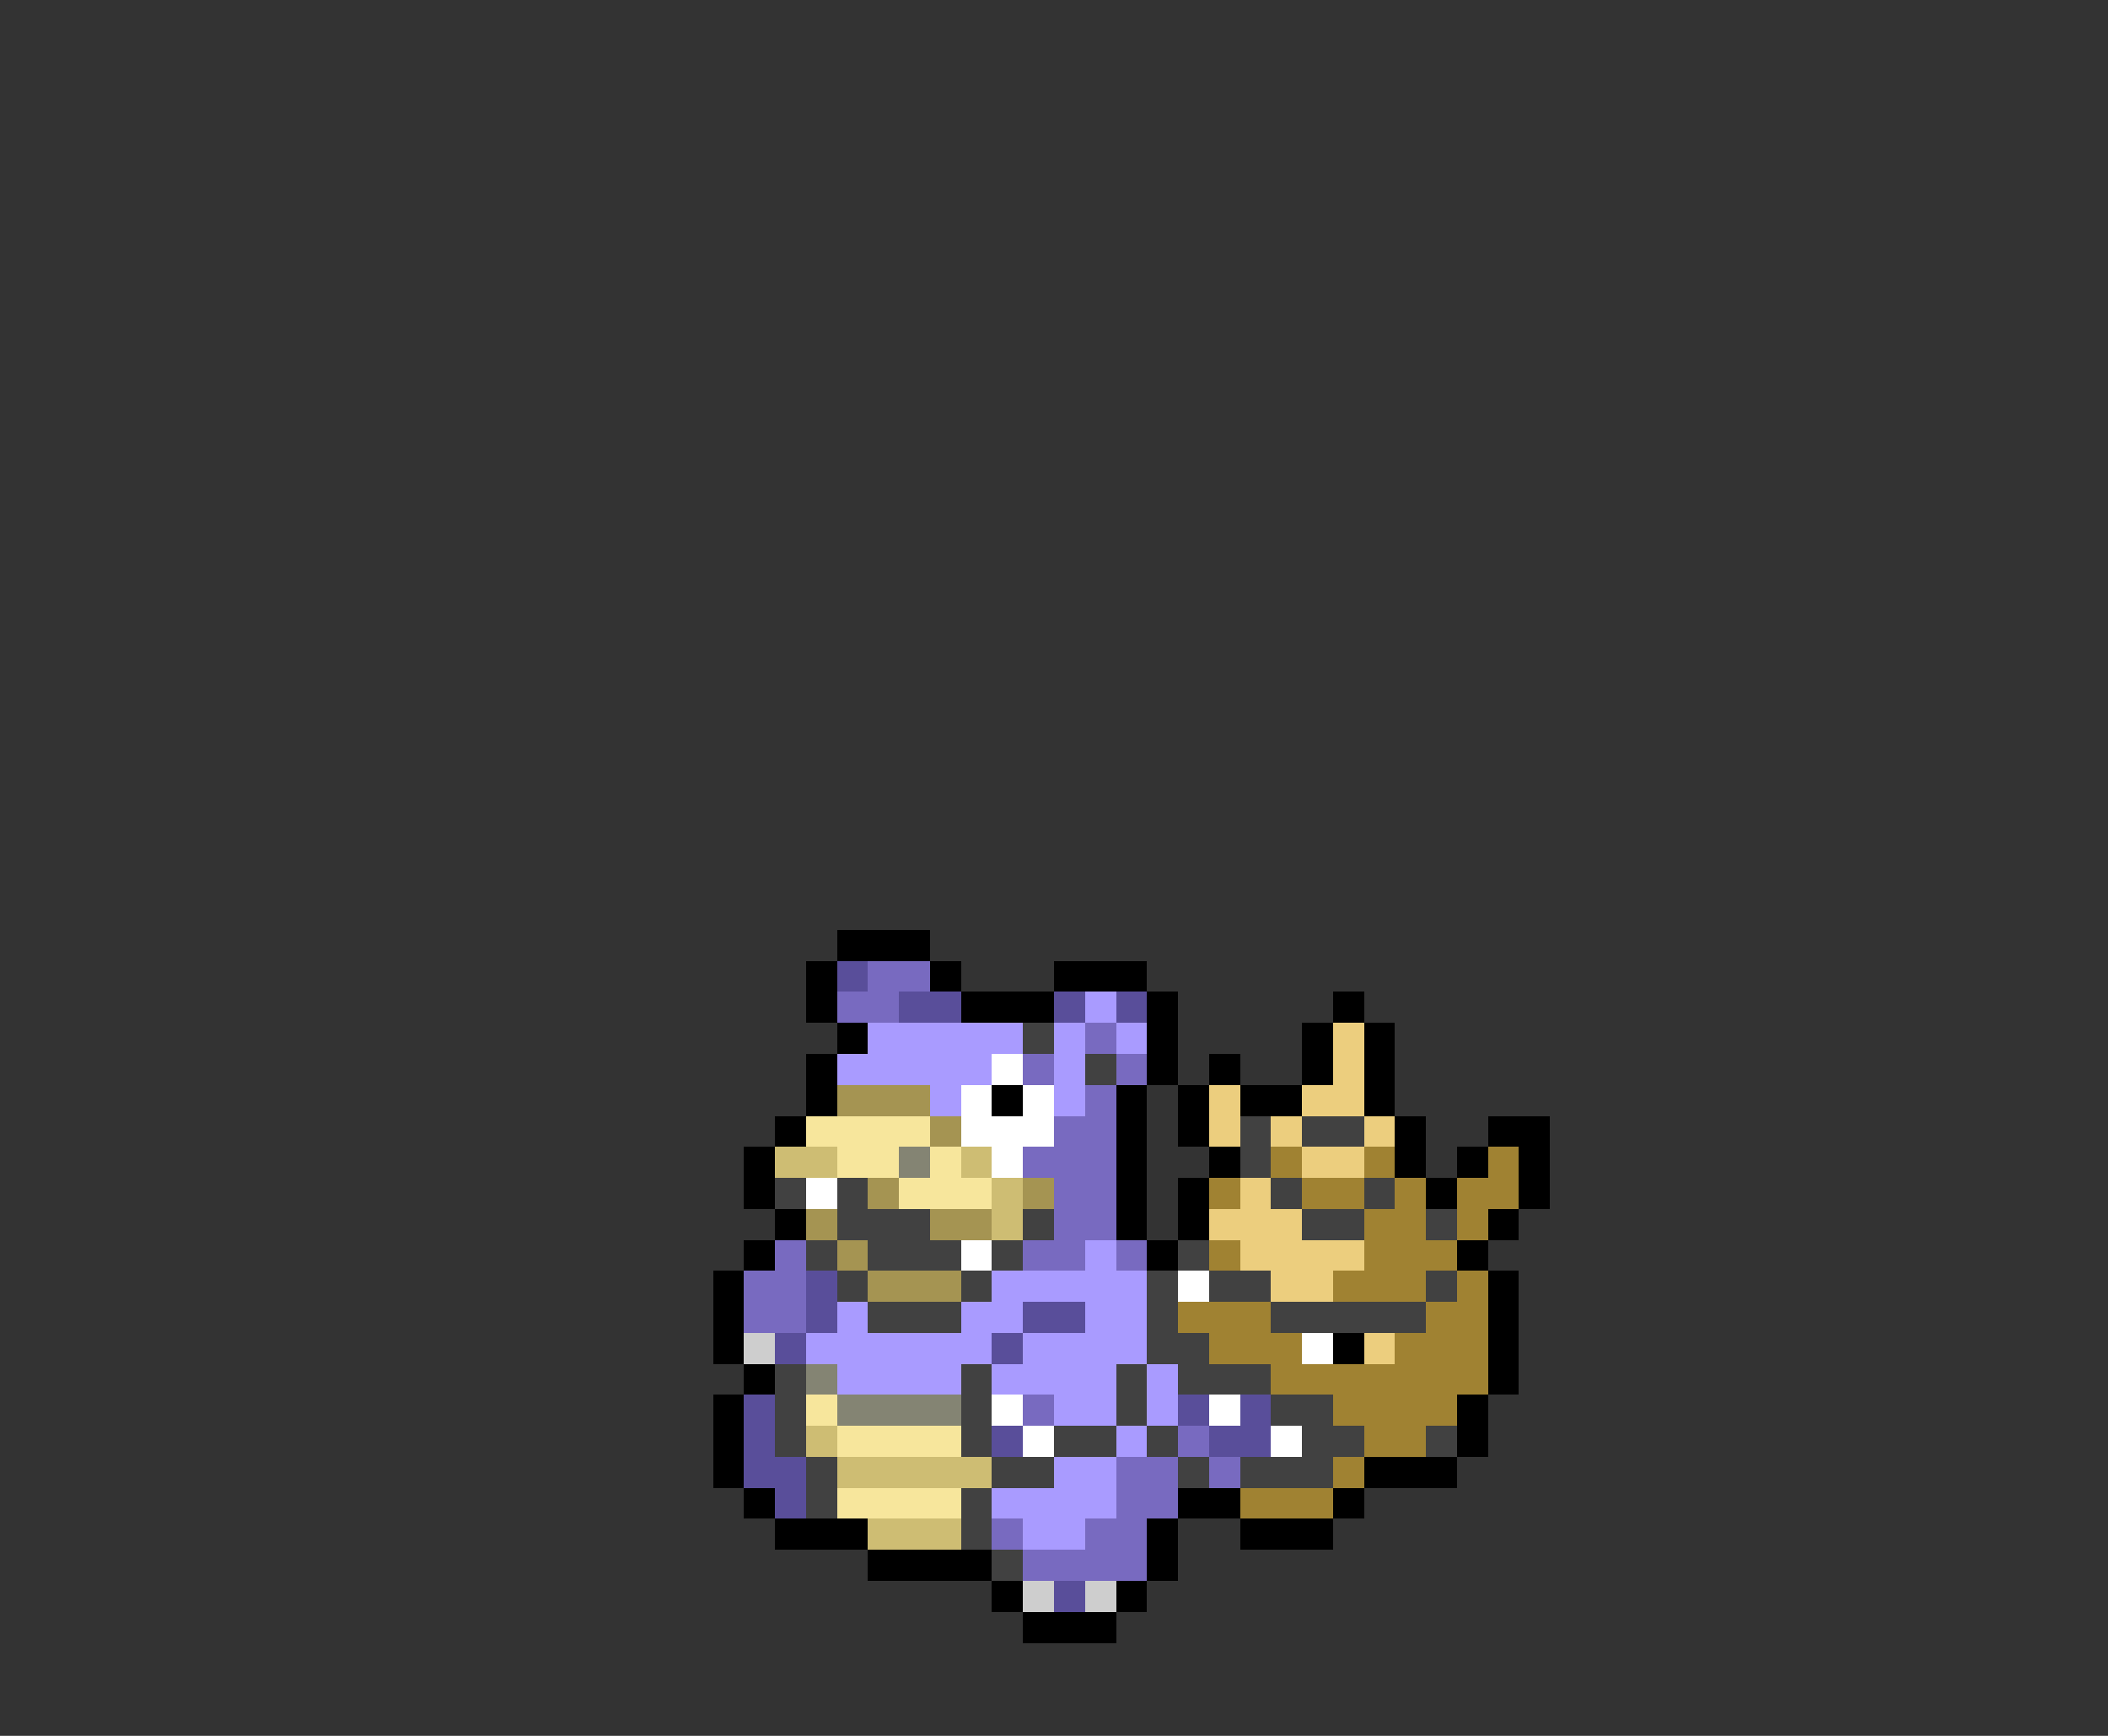 <svg xmlns="http://www.w3.org/2000/svg" viewBox="0 -0.5 68 56" shape-rendering="crispEdges">
<rect x="0" y="-0.5" width="68" height="56" fill="#333333" stroke="none"/>
<path stroke="#000000" d="M27 30h3M26 31h1M30 31h1M34 31h3M26 32h1M31 32h3M37 32h1M43 32h1M27 33h1M37 33h1M42 33h1M44 33h1M26 34h1M37 34h1M39 34h1M42 34h1M44 34h1M26 35h1M32 35h1M36 35h1M38 35h1M40 35h2M44 35h1M25 36h1M36 36h1M38 36h1M45 36h1M48 36h2M24 37h1M36 37h1M39 37h1M45 37h1M47 37h1M49 37h1M24 38h1M36 38h1M38 38h1M46 38h1M49 38h1M25 39h1M36 39h1M38 39h1M48 39h1M24 40h1M37 40h1M47 40h1M23 41h1M48 41h1M23 42h1M48 42h1M23 43h1M43 43h1M48 43h1M24 44h1M48 44h1M23 45h1M47 45h1M23 46h1M47 46h1M23 47h1M44 47h3M24 48h1M38 48h2M43 48h1M25 49h3M37 49h1M40 49h3M28 50h4M37 50h1M32 51h1M36 51h1M33 52h3" />
<path stroke="#594e9a" d="M27 31h1M29 32h2M34 32h1M36 32h1M26 41h1M26 42h1M33 42h2M25 43h1M32 43h1M24 45h1M38 45h1M40 45h1M24 46h1M32 46h1M39 46h2M24 47h2M25 48h1M34 51h1" />
<path stroke="#786ac0" d="M28 31h2M27 32h2M35 33h1M33 34h1M36 34h1M35 35h1M34 36h2M33 37h3M34 38h2M34 39h2M25 40h1M33 40h2M36 40h1M24 41h2M24 42h2M33 45h1M38 46h1M36 47h2M39 47h1M36 48h2M32 49h1M35 49h2M33 50h4" />
<path stroke="#a99bff" d="M35 32h1M28 33h5M34 33h1M36 33h1M27 34h5M34 34h1M30 35h1M34 35h1M35 40h1M32 41h5M27 42h1M31 42h2M35 42h2M26 43h6M33 43h4M27 44h4M32 44h4M37 44h1M34 45h2M37 45h1M36 46h1M34 47h2M32 48h4M33 49h2" />
<path stroke="#414141" d="M33 33h1M35 34h1M40 36h1M42 36h2M40 37h1M25 38h1M27 38h1M41 38h1M44 38h1M27 39h3M33 39h1M42 39h2M46 39h1M26 40h1M28 40h3M32 40h1M38 40h1M27 41h1M31 41h1M37 41h1M39 41h2M46 41h1M28 42h3M37 42h1M41 42h5M37 43h2M25 44h1M31 44h1M36 44h1M38 44h3M25 45h1M31 45h1M36 45h1M41 45h2M25 46h1M31 46h1M34 46h2M37 46h1M42 46h2M46 46h1M26 47h1M32 47h2M38 47h1M40 47h3M26 48h1M31 48h1M31 49h1M32 50h1" />
<path stroke="#ecce7e" d="M43 33h1M43 34h1M39 35h1M42 35h2M39 36h1M41 36h1M44 36h1M42 37h2M40 38h1M39 39h3M40 40h4M41 41h2M44 43h1" />
<path stroke="#ffffff" d="M32 34h1M31 35h1M33 35h1M31 36h3M32 37h1M26 38h1M31 40h1M38 41h1M42 43h1M32 45h1M39 45h1M33 46h1M41 46h1" />
<path stroke="#a59452" d="M27 35h3M30 36h1M28 38h1M33 38h1M26 39h1M30 39h2M27 40h1M28 41h3" />
<path stroke="#f7e69c" d="M26 36h4M27 37h2M30 37h1M29 38h3M26 45h1M27 46h4M27 48h4" />
<path stroke="#cebd73" d="M25 37h2M31 37h1M32 38h1M32 39h1M26 46h1M27 47h5M28 49h3" />
<path stroke="#848473" d="M29 37h1M26 44h1M27 45h4" />
<path stroke="#a08232" d="M41 37h1M44 37h1M48 37h1M39 38h1M42 38h2M45 38h1M47 38h2M44 39h2M47 39h1M39 40h1M44 40h3M43 41h3M47 41h1M38 42h3M46 42h2M39 43h3M45 43h3M41 44h7M43 45h4M44 46h2M43 47h1M40 48h3" />
<path stroke="#cecece" d="M24 43h1M33 51h1M35 51h1" />
</svg>